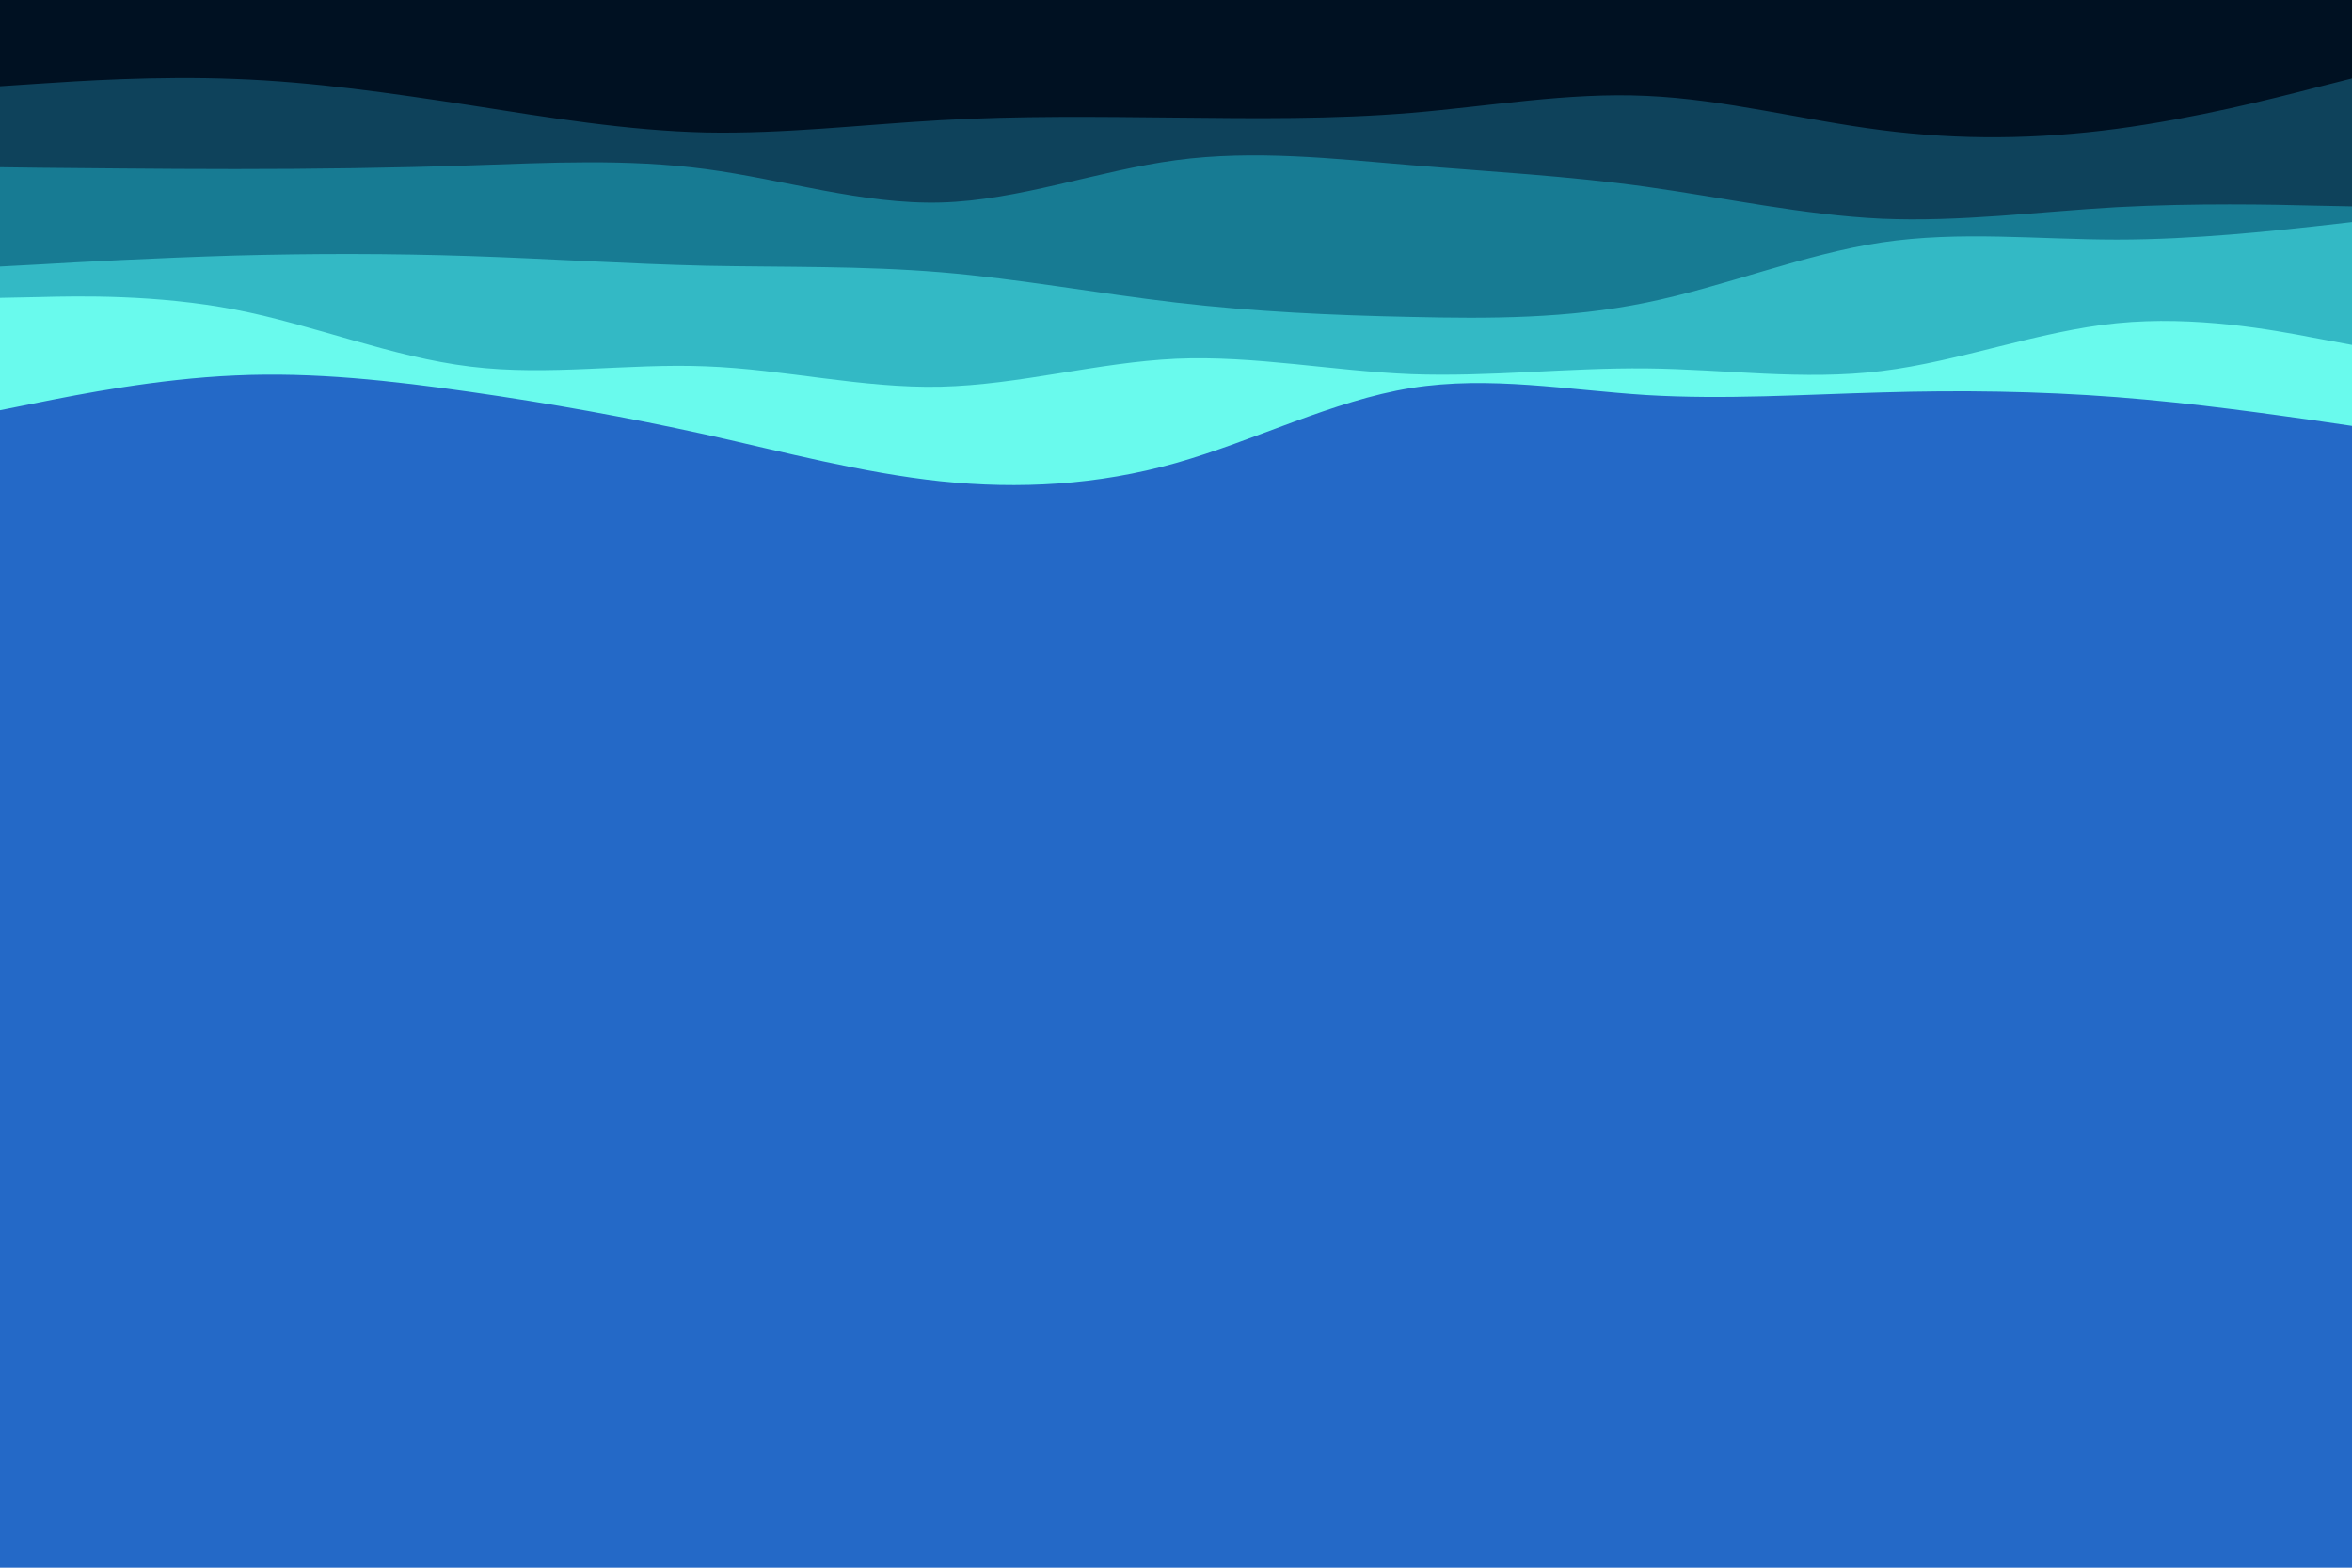 <svg id="visual" viewBox="0 0 900 600" width="900" height="600" xmlns="http://www.w3.org/2000/svg" xmlns:xlink="http://www.w3.org/1999/xlink" version="1.1"><rect x="0" y="0" width="900" height="600" fill="#2469c7"></rect><path d="M0 157L15 154C30 151 60 145 90 143.7C120 142.3 150 145.7 180 150C210 154.3 240 159.7 270 166.3C300 173 330 181 360 184.2C390 187.3 420 185.7 450 177.2C480 168.7 510 153.3 540 148.5C570 143.7 600 149.3 630 151.2C660 153 690 151 720 150.2C750 149.3 780 149.7 810 152C840 154.3 870 158.7 885 160.8L900 163L900 0L885 0C870 0 840 0 810 0C780 0 750 0 720 0C690 0 660 0 630 0C600 0 570 0 540 0C510 0 480 0 450 0C420 0 390 0 360 0C330 0 300 0 270 0C240 0 210 0 180 0C150 0 120 0 90 0C60 0 30 0 15 0L0 0Z" fill="#69faed"></path><path d="M0 114L15 113.7C30 113.3 60 112.7 90 118.5C120 124.3 150 136.7 180 140.3C210 144 240 139 270 140.2C300 141.3 330 148.7 360 148C390 147.3 420 138.7 450 137.3C480 136 510 142 540 143.2C570 144.3 600 140.7 630 141C660 141.3 690 145.7 720 142C750 138.3 780 126.7 810 123.7C840 120.7 870 126.3 885 129.2L900 132L900 0L885 0C870 0 840 0 810 0C780 0 750 0 720 0C690 0 660 0 630 0C600 0 570 0 540 0C510 0 480 0 450 0C420 0 390 0 360 0C330 0 300 0 270 0C240 0 210 0 180 0C150 0 120 0 90 0C60 0 30 0 15 0L0 0Z" fill="#33b9c5"></path><path d="M0 102L15 101.2C30 100.3 60 98.7 90 97.8C120 97 150 97 180 98C210 99 240 101 270 101.7C300 102.3 330 101.7 360 104.2C390 106.7 420 112.3 450 115.8C480 119.3 510 120.7 540 121.3C570 122 600 122 630 115.8C660 109.7 690 97.3 720 92.8C750 88.3 780 91.7 810 91.7C840 91.7 870 88.3 885 86.7L900 85L900 0L885 0C870 0 840 0 810 0C780 0 750 0 720 0C690 0 660 0 630 0C600 0 570 0 540 0C510 0 480 0 450 0C420 0 390 0 360 0C330 0 300 0 270 0C240 0 210 0 180 0C150 0 120 0 90 0C60 0 30 0 15 0L0 0Z" fill="#177b93"></path><path d="M0 64L15 64.2C30 64.3 60 64.7 90 64.7C120 64.7 150 64.3 180 63.3C210 62.3 240 60.7 270 64.7C300 68.7 330 78.3 360 77.5C390 76.7 420 65.3 450 61.3C480 57.3 510 60.7 540 63.2C570 65.7 600 67.3 630 71.5C660 75.7 690 82.3 720 83.7C750 85 780 81 810 79.3C840 77.7 870 78.3 885 78.7L900 79L900 0L885 0C870 0 840 0 810 0C780 0 750 0 720 0C690 0 660 0 630 0C600 0 570 0 540 0C510 0 480 0 450 0C420 0 390 0 360 0C330 0 300 0 270 0C240 0 210 0 180 0C150 0 120 0 90 0C60 0 30 0 15 0L0 0Z" fill="#0e425b"></path><path d="M0 33L15 32C30 31 60 29 90 30.2C120 31.3 150 35.7 180 40.3C210 45 240 50 270 50.7C300 51.3 330 47.7 360 46C390 44.3 420 44.7 450 45C480 45.3 510 45.7 540 43.2C570 40.7 600 35.3 630 36.7C660 38 690 46 720 49.8C750 53.7 780 53.3 810 49.3C840 45.3 870 37.7 885 33.8L900 30L900 0L885 0C870 0 840 0 810 0C780 0 750 0 720 0C690 0 660 0 630 0C600 0 570 0 540 0C510 0 480 0 450 0C420 0 390 0 360 0C330 0 300 0 270 0C240 0 210 0 180 0C150 0 120 0 90 0C60 0 30 0 15 0L0 0Z" fill="#001122"></path></svg>